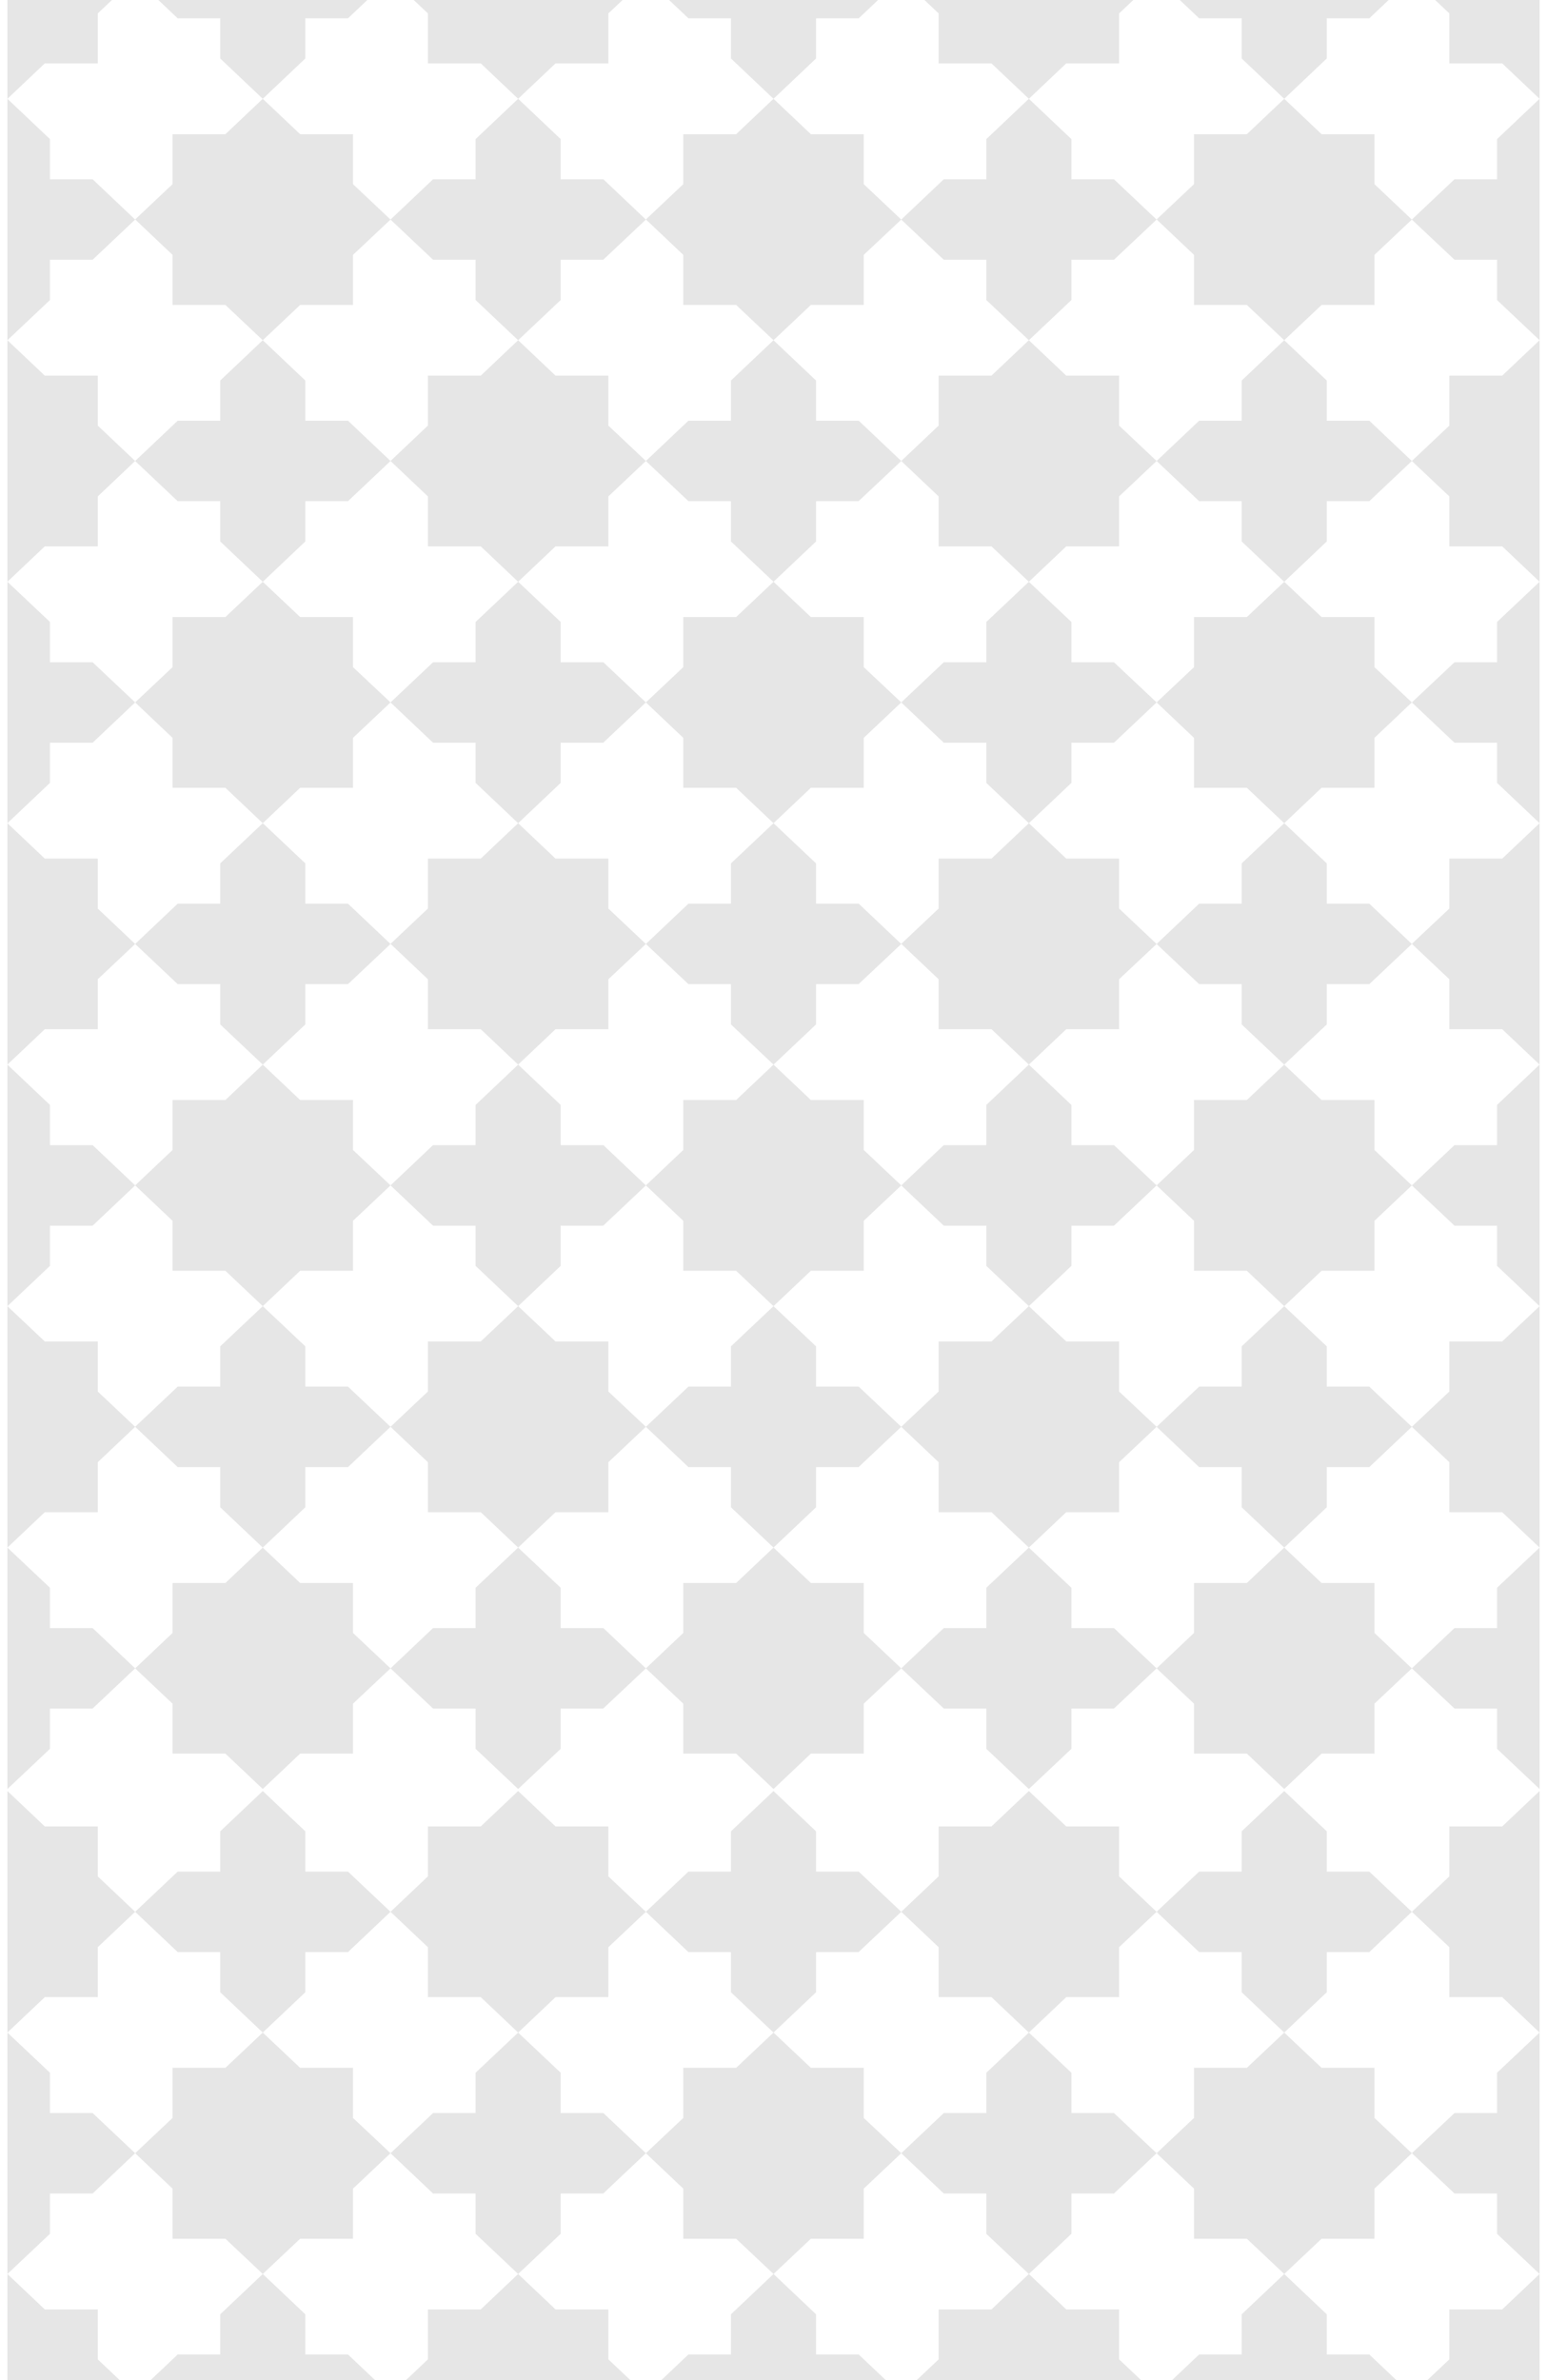 <svg width="169" height="260" viewBox="0 0 169 260" fill="none" xmlns="http://www.w3.org/2000/svg">
<path opacity="0.1" fill-rule="evenodd" clip-rule="evenodd" d="M42.662 -2.401L38.015 2.002H33.354V6.39L28.706 10.793L24.059 6.39V2.002H19.412L14.765 -2.401H42.662ZM10.118 28.375H5.457V32.777L0.81 37.166V10.793L5.457 15.195V19.584H10.118L14.765 23.986L10.118 28.375ZM24.059 59.15V54.748H19.412L14.765 50.359L19.412 45.957H24.059V41.568L28.706 37.166L33.354 41.568V45.957H38.015L42.662 50.359L38.015 54.748H33.354V59.15L28.706 63.553L24.059 59.15ZM10.118 81.135H5.457V85.523L0.81 89.926L4.893 93.793H10.681V99.251L14.765 103.119L10.681 106.972V112.431H4.893L0.81 116.298V89.926V89.925V63.553L5.457 67.941V72.344H10.118L14.765 76.732L10.118 81.135ZM24.059 107.507V111.91L28.706 116.298L33.354 111.91V107.507H38.015L42.662 103.119L38.015 98.716H33.354V94.314L28.707 89.926L32.79 86.058H38.564V80.6L42.662 76.732L38.564 72.879V67.406H32.79L28.706 63.553L24.623 67.406H18.849V72.879L14.765 76.732L18.849 80.6V86.058H24.623L28.706 89.926L24.059 94.314V98.716H19.412L14.765 103.119L19.412 107.507H24.059ZM18.849 125.624V120.166H24.623L28.706 116.299L32.79 120.166H38.564V125.624L42.662 129.492L38.564 133.359V138.818H32.79L28.707 142.685L33.354 147.073V151.475H38.015L42.662 155.864L38.015 160.266H33.354V164.655L28.706 169.057L24.059 164.655V160.266H19.412L14.765 155.864L19.412 151.475H24.059V147.073L28.706 142.685L24.623 138.818H18.849V133.359L14.765 129.492L18.849 125.624ZM51.956 133.894V138.283L56.603 142.685L52.52 146.538H46.745V152.01L42.662 155.864L46.745 159.731V165.19H52.52L56.603 169.057L60.687 165.19H66.461V159.731L70.559 155.864L66.461 152.01V146.538H60.687L56.604 142.685L61.251 138.283V133.894H65.898L70.559 129.492L65.912 125.09H61.251V120.701L56.603 116.299L51.956 120.701V125.09H47.309L42.662 129.492L47.309 133.894H51.956ZM74.642 172.925V178.384L70.559 182.251L74.642 186.105V191.563H80.417L84.501 195.431L88.584 191.563H94.359V186.105L98.456 182.251L103.103 186.64H107.75V191.042L112.397 195.431L117.044 191.042V186.64H121.692L126.352 182.251L130.436 186.105V191.563H136.21L140.294 195.431L144.377 191.563H150.152V186.105L154.235 182.251L158.896 186.64H163.543V191.042L168.19 195.431V169.058L163.543 173.446V177.849H158.896L154.235 182.251L150.152 178.384V172.925H144.377L140.294 169.058L136.21 172.925H130.436V178.384L126.352 182.251L121.692 177.849H117.044V173.446L112.397 169.058L107.75 173.446V177.849H103.103L98.456 182.251L94.359 178.384V172.925H88.584L84.501 169.058L80.417 172.925H74.642ZM79.853 160.266V164.655L84.501 169.057L89.148 164.655V160.266H93.795L98.456 155.864L102.539 159.731V165.19H108.313L112.397 169.057L116.481 165.19H122.255V159.731L126.352 155.864L130.999 160.266H135.647V164.655L140.294 169.057L144.941 164.655V160.266H149.588L154.235 155.864L158.332 159.731V165.19H164.107L168.19 169.057V142.685V142.684V116.299L163.543 120.701V125.09H158.896L154.235 129.492L150.152 125.624V120.166H144.377L140.294 116.299L136.21 120.166H130.436V125.624L126.352 129.492L121.692 125.09H117.044V120.701L112.397 116.299L107.75 120.701V125.09H103.103L98.456 129.492L94.359 125.624V120.166H88.584L84.501 116.299L80.417 120.166H74.642V125.624L70.559 129.492L74.642 133.359V138.818H80.417L84.5 142.685L79.853 147.073V151.475H75.206L70.559 155.864L75.206 160.266H79.853ZM154.235 129.492L158.896 133.894H163.543V138.283L168.19 142.685L164.107 146.538H158.332V152.01L154.235 155.864L149.588 151.475H144.941V147.073L140.294 142.685L144.377 138.818H150.152V133.359L154.235 129.492ZM126.352 129.492L130.436 133.359V138.818H136.21L140.293 142.685L135.647 147.073V151.475H130.999L126.352 155.864L122.255 152.01V146.538H116.481L112.398 142.685L117.044 138.283V133.894H121.692L126.352 129.492ZM98.456 129.492L103.103 133.894H107.75V138.283L112.397 142.685L108.313 146.538H102.539V152.01L98.456 155.864L93.809 151.475H89.148V147.073L84.501 142.685L88.584 138.818H94.359V133.359L98.456 129.492ZM18.849 178.384V172.925H24.623L28.706 169.058L32.79 172.925H38.564V178.384L42.662 182.251L38.564 186.105V191.563H32.79L28.706 195.431L24.623 191.563H18.849V186.105L14.765 182.251L18.849 178.384ZM5.457 133.894H10.118L14.765 129.492L10.118 125.09H5.457V120.701L0.81 116.299V142.684V142.685V169.057L4.893 165.19H10.681V159.731L14.765 155.864L10.681 152.01V146.538H4.893L0.81 142.685L5.457 138.283V133.894ZM51.956 191.042V186.64H47.309L42.662 182.251L47.309 177.849H51.956V173.446L56.603 169.058L61.251 173.446V177.849H65.912L70.559 182.251L65.898 186.64H61.251V191.042L56.603 195.431L51.956 191.042ZM10.118 186.64H5.457V191.042L0.81 195.431V169.058L5.457 173.446V177.849H10.118L14.765 182.251L10.118 186.64ZM89.148 107.507H93.795L98.456 103.119L93.809 98.716H89.148V94.314L84.501 89.926L88.584 86.058H94.359V80.6L98.456 76.733L103.103 81.135H107.75V85.523L112.397 89.926L108.313 93.793H102.539V99.251L98.456 103.105L102.539 106.972V112.431H108.313L112.397 116.298L116.481 112.431H122.255V106.972L126.352 103.119L130.999 107.507H135.647V111.91L140.294 116.298L144.941 111.91V107.507H149.588L154.235 103.119L149.588 98.716H144.941V94.314L140.294 89.925L144.377 86.058H150.152V80.6L154.235 76.732L158.896 81.135H163.543V85.523L168.19 89.925V63.553L163.543 67.941V72.344H158.896L154.235 76.732L150.152 72.879V67.406H144.377L140.294 63.553L136.21 67.406H130.436V72.879L126.352 76.732L121.692 72.344H117.044V67.941L112.397 63.553L107.75 67.941V72.344H103.103L98.456 76.732L94.359 72.879V67.406H88.584L84.501 63.553L80.417 67.406H74.642V72.879L70.559 76.732L74.642 80.6V86.058H80.417L84.501 89.926L79.853 94.314V98.716H75.206L70.559 103.119L75.206 107.507H79.853V111.91L84.501 116.298L89.148 111.91V107.507ZM126.352 76.732L130.436 80.6V86.058H136.21L140.294 89.925L135.647 94.314V98.716H130.999L126.352 103.119L122.255 99.251V93.793H116.481L112.397 89.926L117.044 85.523V81.135H121.692L126.352 76.732ZM164.107 93.793L168.19 89.926V116.298L164.107 112.431H158.332V106.972L154.235 103.105L158.332 99.251V93.793H164.107ZM66.461 93.793H60.687L56.604 89.926L61.251 85.523V81.135H65.898L70.559 76.732L65.912 72.344H61.251V67.941L56.603 63.553L51.956 67.941V72.344H47.309L42.662 76.732L47.309 81.135H51.956V85.523L56.603 89.926L52.52 93.793H46.745V99.251L42.662 103.105L46.745 106.972V112.431H52.52L56.603 116.298L60.687 112.431H66.461V106.972L70.559 103.119L66.461 99.251V93.793ZM122.255 199.517H116.481L112.397 195.65L108.313 199.517H102.539V204.976L98.456 208.843L93.809 204.454H89.148V200.052L84.501 195.65L79.853 200.052V204.454H75.206L70.559 208.843L75.206 213.245H79.853V217.634L84.501 222.036L89.148 217.634V213.245H93.795L98.456 208.843L102.539 212.71V218.169H108.313L112.397 222.036L116.481 218.169H122.255V212.71L126.352 208.843L130.999 213.245H135.647V217.634L140.294 222.036L144.941 217.634V213.245H149.588L154.235 208.843L158.332 212.71V218.169H164.107L168.19 222.036V195.65L164.107 199.517H158.332V204.976L154.235 208.843L149.588 204.454H144.941V200.052L140.294 195.65L135.647 200.052V204.454H130.999L126.352 208.843L122.255 204.976V199.517ZM66.461 199.517H60.687L56.603 195.65L52.52 199.517H46.745V204.976L42.662 208.843L46.745 212.71V218.169H52.52L56.603 222.036L60.687 218.169H66.461V212.71L70.559 208.843L66.461 204.976V199.517ZM4.893 199.517H10.681V204.976L14.765 208.843L10.681 212.71V218.169H4.893L0.81 222.036V195.65L4.893 199.517ZM33.354 213.245H38.015L42.662 208.843L38.015 204.454H33.354V200.052L28.706 195.65L24.059 200.052V204.454H19.412L14.765 208.843L19.412 213.245H24.059V217.634L28.706 222.036L33.354 217.634V213.245ZM10.681 59.685V54.227L14.765 50.359L10.681 46.492V41.033H4.893L0.81 37.166V63.553L4.893 59.685H10.681ZM89.148 54.748H93.795L98.456 50.359L102.539 54.227V59.685H108.313L112.397 63.553L116.481 59.685H122.255V54.227L126.352 50.359L130.999 54.748H135.647V59.15L140.294 63.553L144.941 59.15V54.748H149.588L154.235 50.359L158.332 54.227V59.685H164.107L168.19 63.553V37.166L164.107 41.033H158.332V46.492L154.235 50.359L149.588 45.957H144.941V41.568L140.294 37.166L135.647 41.568V45.957H130.999L126.352 50.359L122.255 46.492V41.033H116.481L112.397 37.166L108.313 41.033H102.539V46.492L98.456 50.359L93.809 45.957H89.148V41.568L84.501 37.166L79.853 41.568V45.957H75.206L70.559 50.359L75.206 54.748H79.853V59.15L84.501 63.553L89.148 59.15V54.748ZM60.687 41.033H66.461V46.492L70.559 50.359L66.461 54.227V59.685H60.687L56.603 63.553L52.52 59.685H46.745V54.227L42.662 50.359L46.745 46.492V41.033H52.52L56.603 37.166L60.687 41.033ZM61.251 28.375H65.898L70.559 23.986L65.912 19.584H61.251V15.195L56.603 10.793L51.956 15.195V19.584H47.309L42.662 23.986L47.309 28.375H51.956V32.777L56.603 37.166L61.251 32.777V28.375ZM32.79 14.66H38.564V20.119L42.662 23.986L38.564 27.84V33.312H32.79L28.706 37.166L24.623 33.312H18.849V27.84L14.765 23.972L18.849 20.119V14.66H24.623L28.706 10.793L32.79 14.66ZM94.359 14.66H88.584L84.501 10.793L80.417 14.66H74.642V20.119L70.559 23.972L74.642 27.84V33.312H80.417L84.501 37.166L88.584 33.312H94.359V27.84L98.456 23.986L103.103 28.375H107.75V32.777L112.397 37.166L117.044 32.777V28.375H121.692L126.352 23.986L121.692 19.584H117.044V15.195L112.397 10.793L107.75 15.195V19.584H103.103L98.456 23.986L94.359 20.119V14.66ZM10.681 1.467L14.765 -2.401H0.81V10.793L4.893 6.925H10.681V1.467ZM98.456 -2.4L93.809 2.002H89.148V6.39L84.501 10.793L79.853 6.39V2.002H75.206L70.559 -2.401H98.456H98.456H126.352L122.255 1.467V6.925H116.481L112.397 10.793L108.313 6.925H102.539V1.467L98.456 -2.4ZM130.999 2.002L126.352 -2.401H154.235H154.235H168.19V10.793L164.107 6.925H158.332V1.467L154.235 -2.4L149.588 2.002H144.941V6.39L140.294 10.793L135.647 6.39V2.002H130.999ZM66.461 1.467L70.559 -2.401H42.662L46.745 1.467V6.925H52.52L56.603 10.793L60.687 6.925H66.461V1.467ZM33.354 257.201V252.812L28.706 248.41L24.059 252.812V257.201H19.412L14.765 261.603H42.662L38.015 257.201H33.354ZM4.893 252.277H10.681V257.736L14.765 261.603H0.81V248.41L4.893 252.277ZM5.457 239.618H10.118L14.765 235.216L10.118 230.828H5.457V226.425L0.81 222.037V248.409L5.457 244.021V239.618ZM89.148 252.812V257.201H93.809L98.456 261.603H70.559L75.206 257.201H79.853V252.812L84.501 248.41L89.148 252.812ZM126.352 261.603H98.456L102.539 257.736V252.277H108.313L112.397 248.41L116.481 252.277H122.255V257.736L126.352 261.603ZM154.235 261.603H126.352L130.999 257.201H135.647V252.812L140.294 248.41L144.941 252.812V257.201H149.588L154.235 261.603ZM154.235 261.603L158.332 257.736V252.277H164.107L168.19 248.41V261.603H154.235ZM66.461 252.277H60.687L56.603 248.41L52.52 252.277H46.745V257.736L42.662 261.603H70.559L66.461 257.736V252.277ZM32.79 225.89H38.564V231.363L42.662 235.216L38.564 239.084V244.556H32.79L28.706 248.409L24.623 244.556H18.849V239.084L14.765 235.216L18.849 231.363V225.89H24.623L28.706 222.037L32.79 225.89ZM61.251 239.618H65.898L70.559 235.216L65.912 230.828H61.251V226.425L56.603 222.037L51.956 226.425V230.828H47.309L42.662 235.216L47.309 239.618H51.956V244.021L56.603 248.409L61.251 244.021V239.618ZM94.359 225.89H88.584L84.501 222.037L80.417 225.89H74.642V231.363L70.559 235.216L74.642 239.084V244.556H80.417L84.501 248.409L88.584 244.556H94.359V239.084L98.456 235.216L103.103 239.618H107.75V244.021L112.397 248.409L117.044 244.021V239.618H121.692L126.352 235.216L130.436 239.084V244.556H136.21L140.294 248.409L144.377 244.556H150.152V239.084L154.235 235.216L158.896 239.618H163.543V244.021L168.19 248.409V222.037L163.543 226.425V230.828H158.896L154.235 235.216L150.152 231.363V225.89H144.377L140.294 222.037L136.21 225.89H130.436V231.363L126.352 235.216L121.692 230.828H117.044V226.425L112.397 222.037L107.75 226.425V230.828H103.103L98.456 235.216L94.359 231.363V225.89ZM163.543 28.375V32.777L168.19 37.166V10.793L163.543 15.195V19.584H158.896L154.235 23.986L150.152 20.119V14.66H144.377L140.294 10.793L136.21 14.66H130.436V20.119L126.352 23.972L130.436 27.84V33.312H136.21L140.294 37.166L144.377 33.312H150.152V27.84L154.235 23.986L158.896 28.375H163.543Z" fill="black"/>
</svg>

